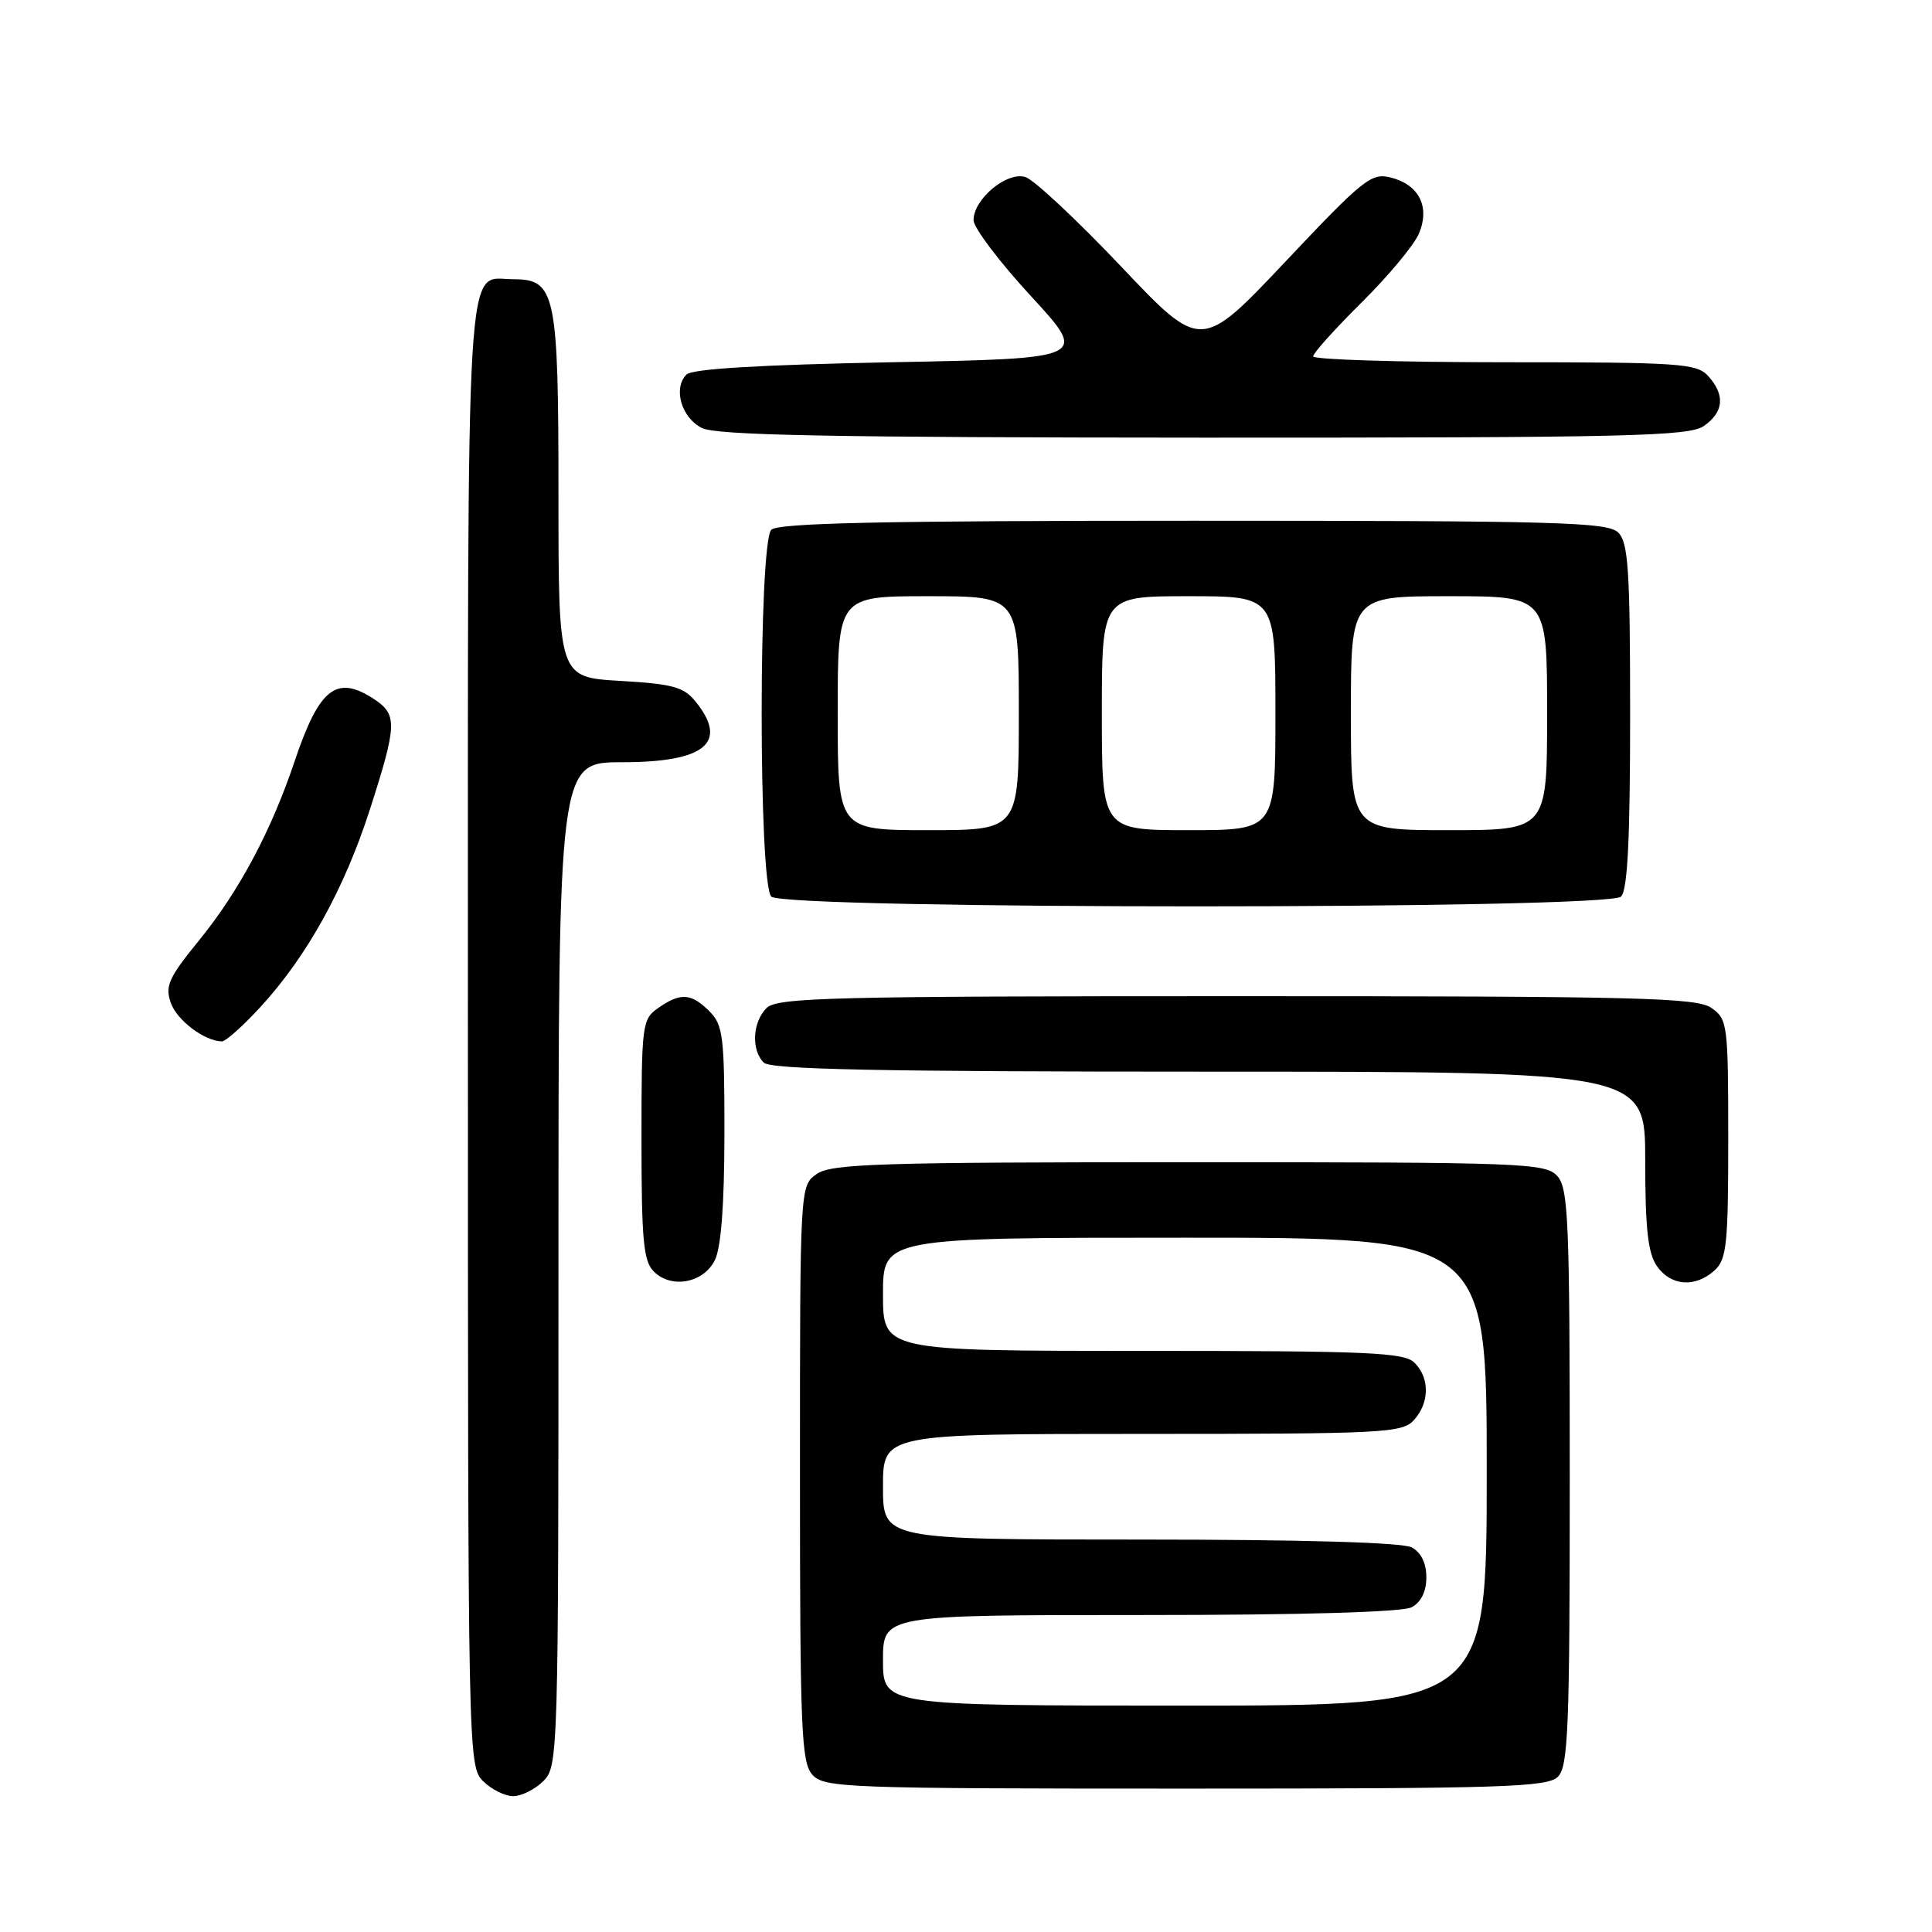 <?xml version="1.0" encoding="UTF-8" standalone="no"?>
<!DOCTYPE svg PUBLIC "-//W3C//DTD SVG 1.1//EN" "http://www.w3.org/Graphics/SVG/1.1/DTD/svg11.dtd" >
<svg xmlns="http://www.w3.org/2000/svg" xmlns:xlink="http://www.w3.org/1999/xlink" version="1.1" viewBox="0 0 256 256">
 <g >
 <path fill="currentColor"
d=" M 72.00 236.00 C 73.96 234.04 74.00 232.67 74.00 167.50 C 74.00 101.00 74.00 101.00 82.43 101.00 C 93.45 101.00 96.58 98.41 92.16 92.95 C 90.60 91.02 89.12 90.62 82.16 90.22 C 74.00 89.74 74.00 89.74 74.00 65.59 C 74.00 38.81 73.62 37.00 68.01 37.00 C 61.60 37.00 62.00 30.39 62.00 137.07 C 62.00 232.67 62.03 234.03 64.00 236.00 C 65.10 237.10 66.90 238.00 68.00 238.00 C 69.10 238.00 70.90 237.10 72.00 236.00 Z  M 206.43 235.43 C 207.80 234.05 208.00 229.06 208.00 195.76 C 208.00 161.71 207.82 157.46 206.35 155.83 C 204.79 154.11 201.95 154.00 157.57 154.00 C 116.54 154.00 110.16 154.20 108.22 155.56 C 106.00 157.11 106.00 157.11 106.00 195.23 C 106.00 229.29 106.18 233.54 107.65 235.17 C 109.21 236.89 112.07 237.00 157.08 237.00 C 199.18 237.00 205.04 236.81 206.43 235.43 Z  M 94.71 167.00 C 95.55 165.35 95.98 159.68 95.99 150.25 C 96.00 137.32 95.81 135.81 94.00 134.00 C 91.59 131.59 90.16 131.50 87.22 133.56 C 85.08 135.05 85.00 135.72 85.00 150.99 C 85.00 164.31 85.26 167.12 86.63 168.48 C 88.94 170.80 93.19 170.02 94.71 167.00 Z  M 227.17 168.35 C 228.80 166.87 229.00 164.93 229.00 150.90 C 229.00 135.72 228.91 135.05 226.78 133.56 C 224.83 132.19 217.17 132.00 163.85 132.00 C 109.99 132.00 102.97 132.18 101.57 133.57 C 99.71 135.44 99.52 139.12 101.20 140.80 C 102.11 141.71 116.58 142.00 160.20 142.00 C 218.00 142.00 218.00 142.00 218.00 153.78 C 218.00 162.82 218.36 166.07 219.56 167.78 C 221.40 170.41 224.62 170.65 227.17 168.35 Z  M 34.52 133.42 C 40.68 126.72 45.65 117.73 49.02 107.24 C 52.63 96.00 52.68 94.68 49.54 92.62 C 44.58 89.37 42.29 91.18 39.03 100.90 C 35.92 110.14 31.69 118.07 26.38 124.60 C 22.35 129.54 21.85 130.66 22.63 132.88 C 23.45 135.21 27.09 137.95 29.41 137.99 C 29.91 137.99 32.21 135.94 34.52 133.42 Z  M 214.80 118.80 C 215.66 117.94 216.00 111.22 216.00 94.87 C 216.00 75.54 215.76 71.91 214.43 70.57 C 213.04 69.18 206.55 69.00 158.13 69.00 C 116.90 69.00 103.10 69.30 102.20 70.20 C 100.50 71.90 100.50 117.10 102.20 118.80 C 103.93 120.53 213.07 120.53 214.80 118.80 Z  M 225.78 56.44 C 228.42 54.59 228.61 52.34 226.35 49.83 C 224.82 48.15 222.63 48.00 199.35 48.00 C 185.41 48.00 174.00 47.65 174.00 47.22 C 174.00 46.79 176.90 43.57 180.45 40.05 C 184.00 36.53 187.41 32.43 188.03 30.92 C 189.50 27.38 188.03 24.48 184.28 23.52 C 181.71 22.87 180.64 23.73 170.33 34.66 C 159.15 46.50 159.15 46.50 148.55 35.31 C 142.71 29.15 137.01 23.82 135.88 23.46 C 133.44 22.69 129.00 26.36 129.00 29.17 C 129.00 30.17 132.42 34.70 136.61 39.24 C 144.21 47.50 144.21 47.50 118.15 48.00 C 100.68 48.34 91.72 48.87 90.96 49.63 C 89.16 51.44 90.28 55.34 93.00 56.71 C 94.93 57.68 110.04 57.97 159.53 57.99 C 215.87 58.00 223.82 57.81 225.78 56.44 Z  M 117.00 220.00 C 117.00 214.00 117.00 214.00 151.07 214.00 C 172.64 214.00 185.84 213.62 187.07 212.96 C 188.30 212.30 189.00 210.87 189.00 209.00 C 189.00 207.13 188.30 205.70 187.07 205.04 C 185.84 204.38 172.64 204.00 151.07 204.00 C 117.00 204.00 117.00 204.00 117.00 197.00 C 117.00 190.00 117.00 190.00 151.35 190.00 C 183.35 190.00 185.80 189.88 187.35 188.17 C 189.43 185.87 189.47 182.61 187.43 180.57 C 186.06 179.20 181.39 179.00 151.43 179.00 C 117.00 179.00 117.00 179.00 117.00 171.50 C 117.00 164.00 117.00 164.00 157.00 164.00 C 197.00 164.00 197.00 164.00 197.00 195.00 C 197.00 226.00 197.00 226.00 157.00 226.00 C 117.00 226.00 117.00 226.00 117.00 220.00 Z  M 111.00 94.50 C 111.00 79.00 111.00 79.00 123.00 79.00 C 135.00 79.00 135.00 79.00 135.00 94.50 C 135.00 110.00 135.00 110.00 123.00 110.00 C 111.00 110.00 111.00 110.00 111.00 94.50 Z  M 146.00 94.50 C 146.00 79.00 146.00 79.00 157.50 79.00 C 169.00 79.00 169.00 79.00 169.00 94.50 C 169.00 110.00 169.00 110.00 157.50 110.00 C 146.00 110.00 146.00 110.00 146.00 94.50 Z  M 179.00 94.50 C 179.00 79.00 179.00 79.00 192.00 79.00 C 205.00 79.00 205.00 79.00 205.00 94.50 C 205.00 110.00 205.00 110.00 192.00 110.00 C 179.00 110.00 179.00 110.00 179.00 94.50 Z "/>
</g>
</svg>